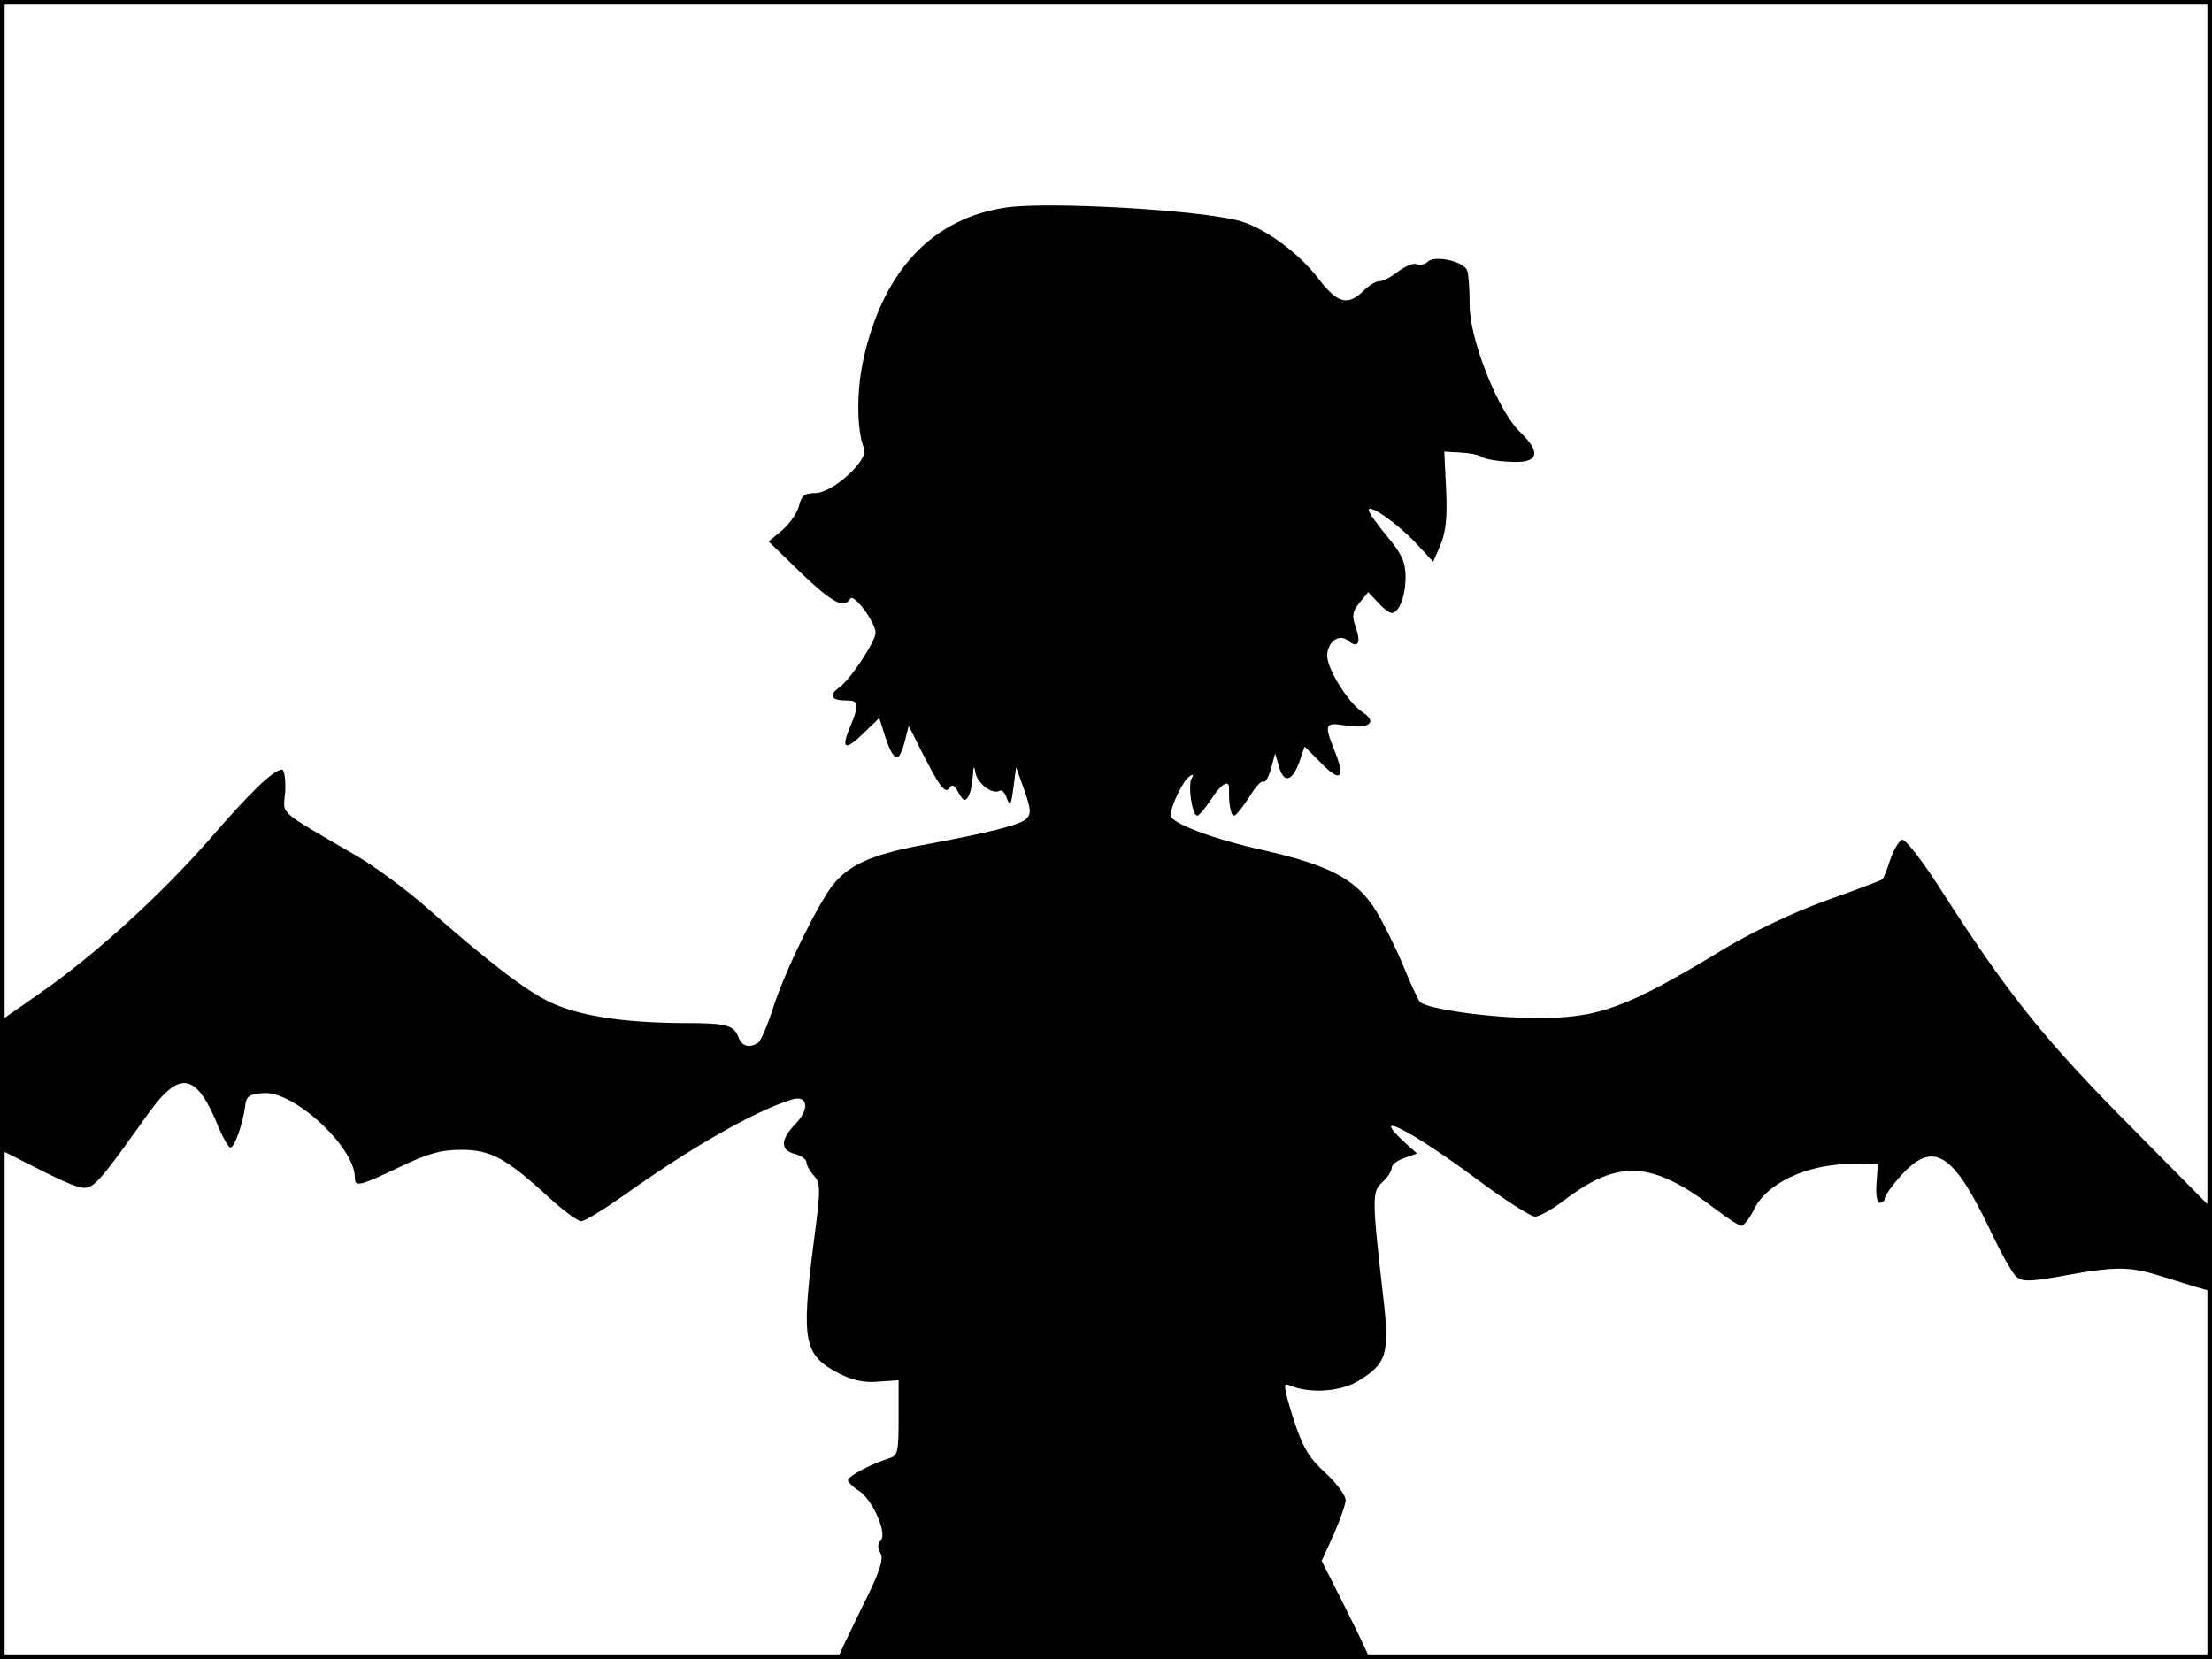 <?xml version="1.0" standalone="no"?>
<!DOCTYPE svg PUBLIC "-//W3C//DTD SVG 20010904//EN"
 "http://www.w3.org/TR/2001/REC-SVG-20010904/DTD/svg10.dtd">
<svg version="1.0" xmlns="http://www.w3.org/2000/svg"
 width="480pt" height="360pt" viewBox="0 0 480 360"
 preserveAspectRatio="xMidYMid meet">
<rect width="1" height="360" fill="#000000"/>
<rect x="479" width="1" height="360" fill="#000000"/>
<rect width="480" height="1" fill="#000000"/>
<rect y="359" width="480" height="1" fill="#000000"/>
<g transform="translate(0,360) scale(0.1,-0.1)"
fill="#000000" stroke="none">
<path d="M2185 3150 c-161 -23 -268 -136 -311 -328 -16 -71 -15 -156 1 -195
11 -25 -68 -97 -106 -97 -23 0 -30 -6 -35 -27 -4 -16 -20 -39 -36 -53 l-30
-25 70 -68 c68 -65 94 -79 107 -56 8 12 55 -52 55 -74 0 -19 -55 -102 -79
-119 -24 -17 -18 -28 16 -28 27 0 28 -8 8 -57 -21 -49 -11 -53 29 -14 l34 33
14 -44 c18 -52 29 -54 41 -8 l9 35 25 -50 c41 -81 54 -99 63 -85 6 9 11 7 20
-10 10 -18 14 -20 21 -9 5 8 9 28 10 44 1 24 3 25 6 7 5 -23 37 -47 52 -38 5
3 12 -4 16 -17 7 -18 9 -14 14 23 l6 45 18 -50 c14 -40 15 -52 4 -62 -13 -13
-84 -31 -232 -58 -105 -20 -155 -43 -189 -87 -35 -47 -102 -184 -128 -264 -12
-38 -27 -72 -32 -76 -18 -13 -36 -9 -43 10 -11 28 -24 32 -123 32 -131 1 -225
16 -288 46 -53 26 -133 87 -270 208 -40 35 -105 83 -145 107 -180 105 -162 89
-158 142 1 26 -2 47 -7 47 -18 0 -68 -48 -158 -152 -106 -121 -249 -251 -367
-333 l-86 -60 0 -140 0 -140 89 -45 c72 -36 93 -43 107 -34 19 11 43 43 125
158 69 96 105 88 153 -32 10 -23 21 -42 25 -42 9 0 27 51 32 90 2 21 9 26 39
28 66 6 199 -117 199 -183 0 -21 8 -20 96 22 62 30 91 38 135 38 64 0 97 -18
191 -104 30 -28 62 -51 69 -51 8 0 50 26 94 57 149 106 283 182 363 207 35 11
40 -20 8 -53 -33 -34 -33 -57 -1 -65 14 -4 25 -12 25 -18 0 -6 7 -19 16 -29
15 -16 15 -28 0 -143 -28 -218 -22 -247 56 -287 28 -14 54 -20 84 -17 l44 3 0
-82 c0 -76 -2 -82 -22 -88 -34 -10 -88 -38 -88 -47 0 -4 11 -15 24 -23 30 -20
62 -93 47 -108 -7 -7 -7 -16 0 -28 7 -14 -3 -42 -41 -118 -27 -55 -50 -103
-50 -106 0 -3 259 -5 575 -5 316 0 575 2 575 5 0 3 -23 51 -51 107 l-51 101
26 57 c14 32 26 66 26 75 0 10 -20 37 -44 59 -37 34 -49 55 -70 119 -21 68
-22 77 -8 71 41 -18 107 -15 147 8 64 38 71 59 57 180 -25 217 -25 232 -3 252
12 11 21 25 21 32 0 7 12 16 27 21 l28 10 -28 25 c-78 73 15 25 158 -81 60
-45 117 -81 126 -81 9 0 36 15 60 33 121 93 193 89 332 -17 26 -20 51 -36 56
-36 5 0 18 17 28 37 26 54 111 95 202 97 l66 1 -3 -42 c-2 -26 1 -43 7 -43 6
0 11 4 11 10 0 5 16 28 36 50 69 76 112 49 191 -116 24 -51 50 -98 59 -105 13
-10 28 -10 87 0 135 25 157 24 242 -3 44 -14 83 -26 88 -26 4 0 7 40 7 89 l0
88 -177 179 c-184 185 -265 286 -404 502 -45 71 -84 122 -92 120 -6 -3 -18
-22 -25 -43 -7 -22 -15 -41 -17 -43 -2 -2 -57 -23 -122 -46 -72 -26 -158 -67
-220 -104 -214 -130 -275 -152 -411 -151 -100 0 -237 20 -251 35 -4 5 -20 39
-35 76 -15 37 -42 91 -59 120 -42 69 -100 100 -245 133 -109 24 -202 59 -202
76 0 18 28 77 41 84 8 6 10 4 5 -4 -9 -14 1 -81 12 -81 4 0 17 16 30 35 22 35
40 45 39 23 -1 -33 4 -58 11 -58 4 0 18 18 32 39 13 22 27 38 32 35 4 -3 11
10 16 28 l9 33 8 -27 c10 -38 28 -35 44 7 l12 35 37 -37 c41 -42 52 -32 28 28
-23 57 -21 62 22 55 53 -9 73 7 38 29 -31 21 -76 93 -76 122 0 30 26 49 45 33
22 -18 29 -6 17 29 -9 25 -7 34 8 53 l19 23 21 -22 c11 -13 25 -23 30 -23 16
0 30 37 30 78 0 32 -8 50 -40 88 -22 27 -40 52 -40 57 0 15 61 -28 101 -70
l39 -42 16 37 c11 27 15 59 12 120 l-4 82 35 -2 c20 -1 41 -5 47 -10 6 -4 33
-9 60 -10 63 -4 70 19 22 65 -48 46 -110 203 -109 277 0 30 -2 63 -5 72 -6 21
-71 35 -86 20 -6 -6 -17 -8 -24 -5 -7 3 -25 -5 -40 -16 -15 -12 -33 -21 -40
-21 -8 0 -23 -9 -33 -19 -36 -36 -58 -30 -99 23 -42 56 -116 110 -170 126 -83
24 -411 43 -507 30z"/>
</g>
</svg>
